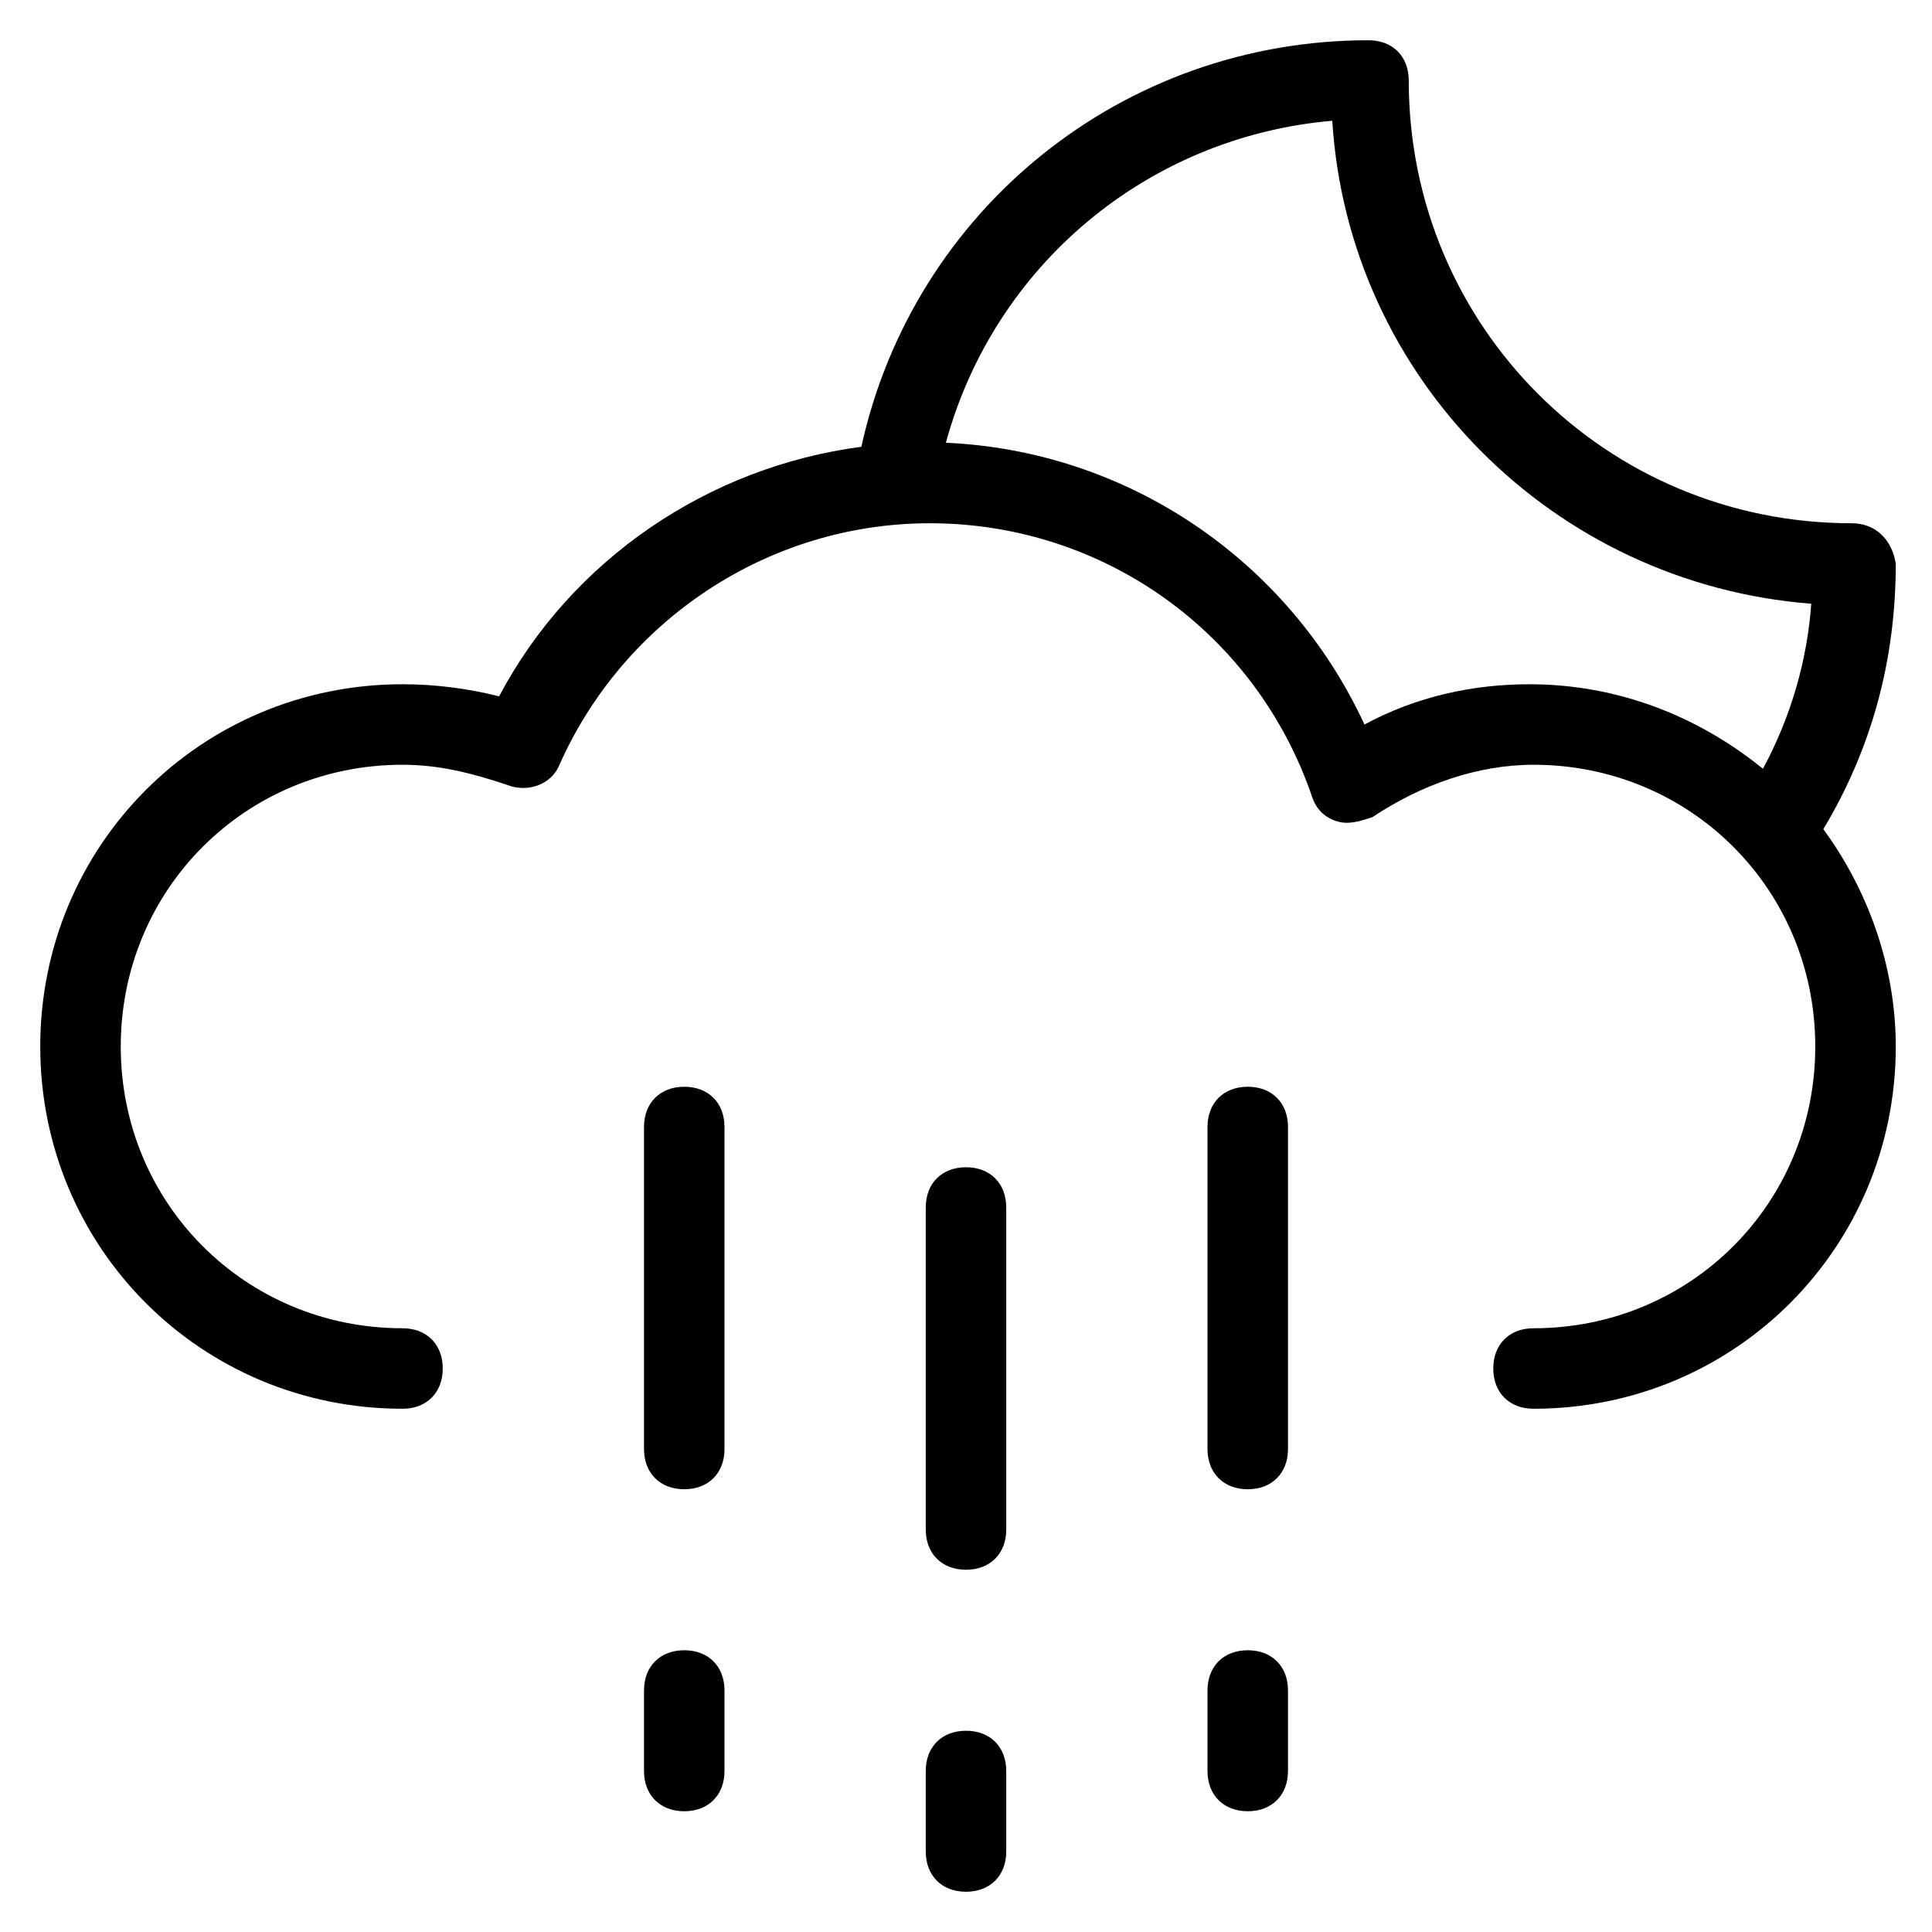 <?xml version="1.0" encoding="utf-8"?>
<!-- Generator: Adobe Illustrator 19.1.0, SVG Export Plug-In . SVG Version: 6.00 Build 0)  -->
<!DOCTYPE svg PUBLIC "-//W3C//DTD SVG 1.1//EN" "http://www.w3.org/Graphics/SVG/1.1/DTD/svg11.dtd">
<svg version="1.1" id="Layer_2" xmlns="http://www.w3.org/2000/svg" xmlns:xlink="http://www.w3.org/1999/xlink" x="0px" y="0px"
	 width="48px" height="48px" viewBox="0 0 48 48" enable-background="new 0 0 48 48" xml:space="preserve">
<path d="M46,13c-6.1,0-11-4.9-11-11c0-0.6-0.4-1-1-1c-6.1,0-11.3,4.2-12.6,10.1c-3.8,0.5-7.2,2.8-9,6.2C11.6,17.1,10.8,17,10,17
	c-5,0-9,4-9,9s4,9,9,9c0.6,0,1-0.4,1-1s-0.4-1-1-1c-3.9,0-7-3.1-7-7s3.1-7,7-7c0.9,0,1.7,0.2,2.6,0.5c0.5,0.2,1.1,0,1.3-0.5
	c1.6-3.6,5.2-6,9.2-6c4.3,0,8.1,2.7,9.5,6.8c0.1,0.3,0.3,0.5,0.6,0.6c0.3,0.1,0.6,0,0.9-0.1c1.2-0.8,2.6-1.3,4-1.3c3.9,0,7,3.1,7,7
	s-3.1,7-7,7c-0.6,0-1,0.4-1,1s0.4,1,1,1c5,0,9-4,9-9c0-2-0.7-3.9-1.8-5.4c1.2-2,1.8-4.2,1.8-6.6C47,13.4,46.6,13,46,13z M38,17
	c-1.4,0-2.8,0.3-4.1,1c-1.9-4.1-5.9-6.8-10.4-7c1.2-4.4,5-7.6,9.6-8C33.5,9.4,38.6,14.5,45,15c-0.1,1.4-0.5,2.8-1.2,4.1
	C42.2,17.8,40.2,17,38,17z"/>
<path d="M24,29c-0.6,0-1,0.4-1,1v8c0,0.6,0.4,1,1,1s1-0.4,1-1v-8C25,29.4,24.6,29,24,29z"/>
<path d="M17,27c-0.6,0-1,0.4-1,1v8c0,0.6,0.4,1,1,1s1-0.4,1-1v-8C18,27.4,17.6,27,17,27z"/>
<path d="M24,43c-0.6,0-1,0.4-1,1v2c0,0.6,0.4,1,1,1s1-0.4,1-1v-2C25,43.4,24.6,43,24,43z"/>
<path d="M17,41c-0.6,0-1,0.4-1,1v2c0,0.6,0.4,1,1,1s1-0.4,1-1v-2C18,41.4,17.6,41,17,41z"/>
<path d="M31,27c-0.6,0-1,0.4-1,1v8c0,0.6,0.4,1,1,1s1-0.4,1-1v-8C32,27.4,31.6,27,31,27z"/>
<path d="M31,41c-0.6,0-1,0.4-1,1v2c0,0.6,0.4,1,1,1s1-0.4,1-1v-2C32,41.4,31.6,41,31,41z"/>
</svg>

